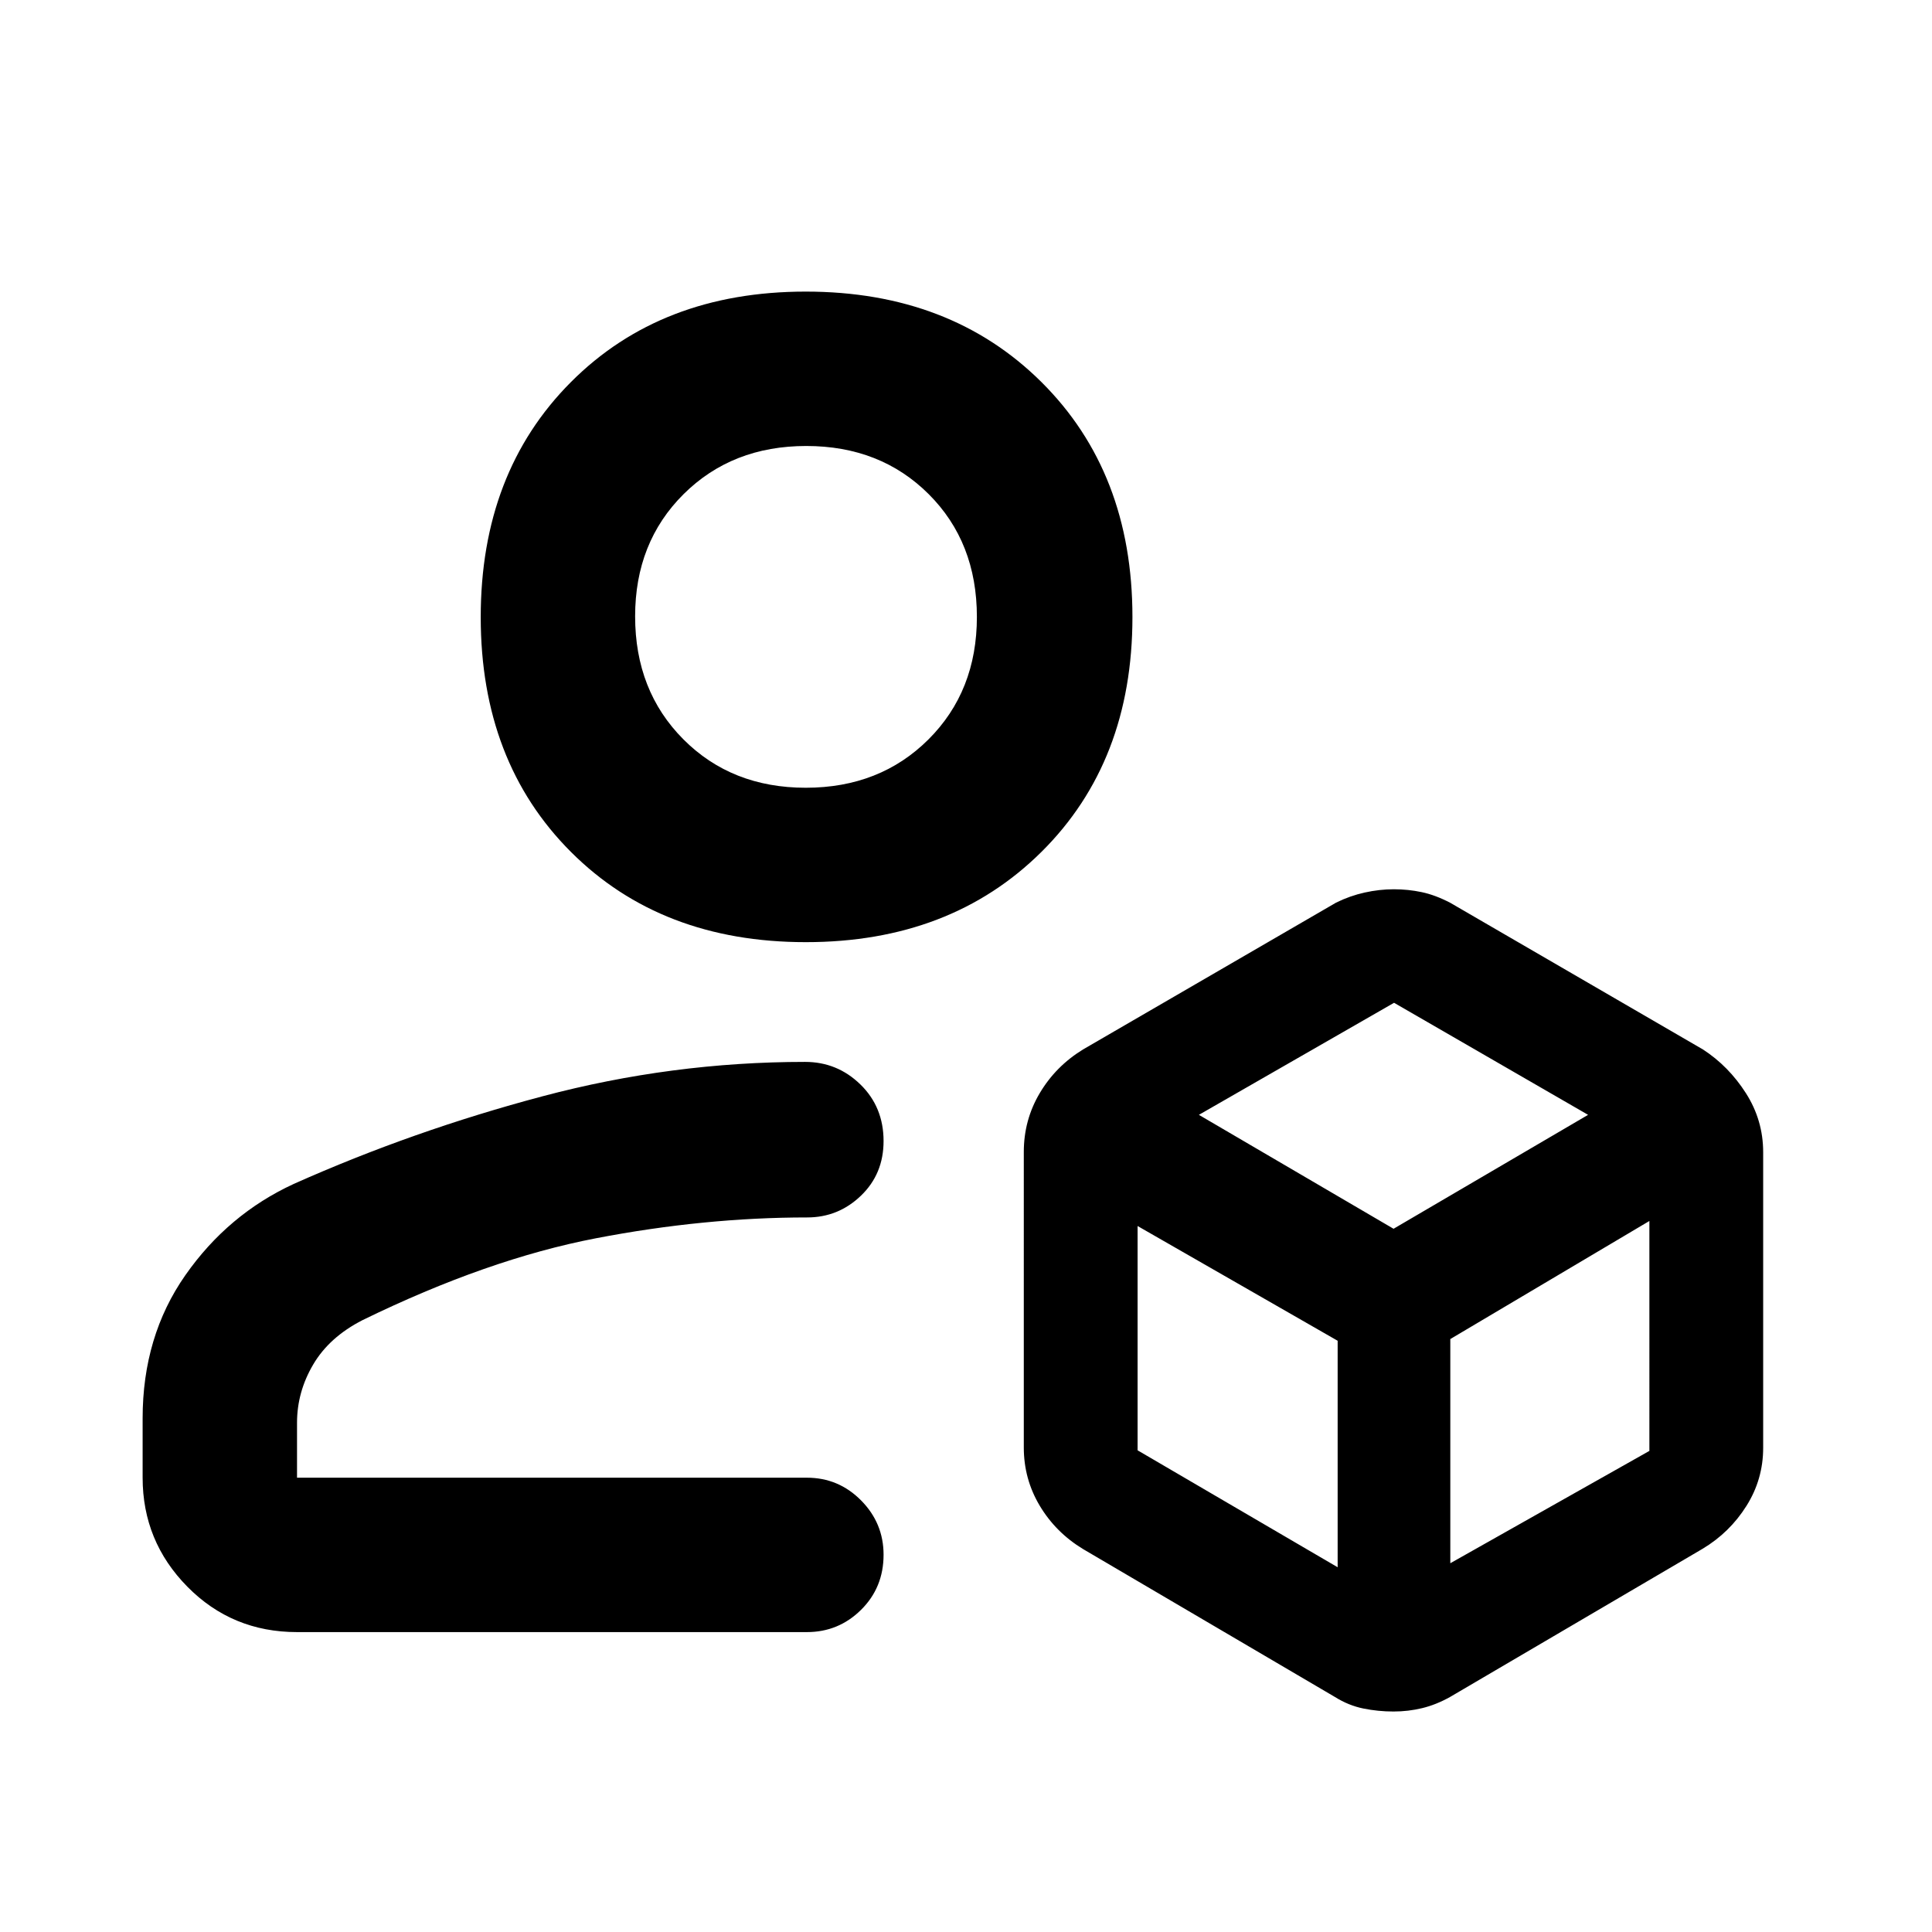 <svg xmlns="http://www.w3.org/2000/svg" height="48" viewBox="0 -960 960 960" width="48"><path d="M70.87-225.74v-29.51q0-40.75 21.21-71.08 21.2-30.32 53.89-45.39 59.38-26.5 123.67-43.56 64.29-17.07 130.38-17.07 16.03 0 27.53 11.23 11.49 11.22 11.49 28.11 0 16.34-11.24 27.14-11.24 10.81-26.73 10.81-51.11 0-104.95 10.35-53.85 10.35-115.97 40.67-16.53 8.45-24.54 22.08-8.02 13.63-8.02 28.94v27.28h253.34q15.76 0 26.94 11.29 11.17 11.29 11.17 27 0 16.28-11.17 27.35-11.18 11.08-26.94 11.08H147.59q-32.23 0-54.47-22.54-22.25-22.55-22.25-54.18Zm621.54 116.18q-7.63 0-14.97-1.49-7.33-1.49-14.09-5.71L538.13-190.3q-13.55-8.24-21.48-21.5t-7.93-28.97V-387.6q0-15.89 7.93-29.24 7.93-13.36 21.48-21.68l125.78-72.98q6.9-3.4 14.21-5.01 7.3-1.62 14.44-1.62t13.85 1.42q6.72 1.41 14.16 5.27l125.63 72.92q12.78 8.3 21.35 21.73 8.56 13.42 8.56 29.33v146.88q0 15.67-8.33 28.89T846-190.41l-125.52 73.65q-6.89 3.85-13.8 5.52-6.9 1.68-14.27 1.68Zm-292-382.29q-71.86 0-116.7-44.82t-44.84-116.67q0-71.86 44.82-116.81 44.82-44.96 116.67-44.96 71.86 0 117.1 44.93 45.24 44.94 45.24 116.79 0 71.86-45.22 116.7t-117.07 44.84Zm-.03-76.72q36.86 0 60.95-24 24.08-24 24.08-60.89 0-37.13-23.97-61.03t-60.82-23.9q-36.86 0-60.95 23.93-24.08 23.93-24.08 60.72 0 37.03 23.97 61.1t60.82 24.07Zm.12-84.91Zm.43 427.74Zm194.79-180.3 96.73 56.61 96.66-56.61-96.41-55.68-96.98 55.68Zm124.93 222.8 98.92-55.81V-353.3l-98.92 58.67v111.39Zm-155.39-56.11 99.41 58.11v-112.54l-99.41-57.02v111.45Z"/></svg>